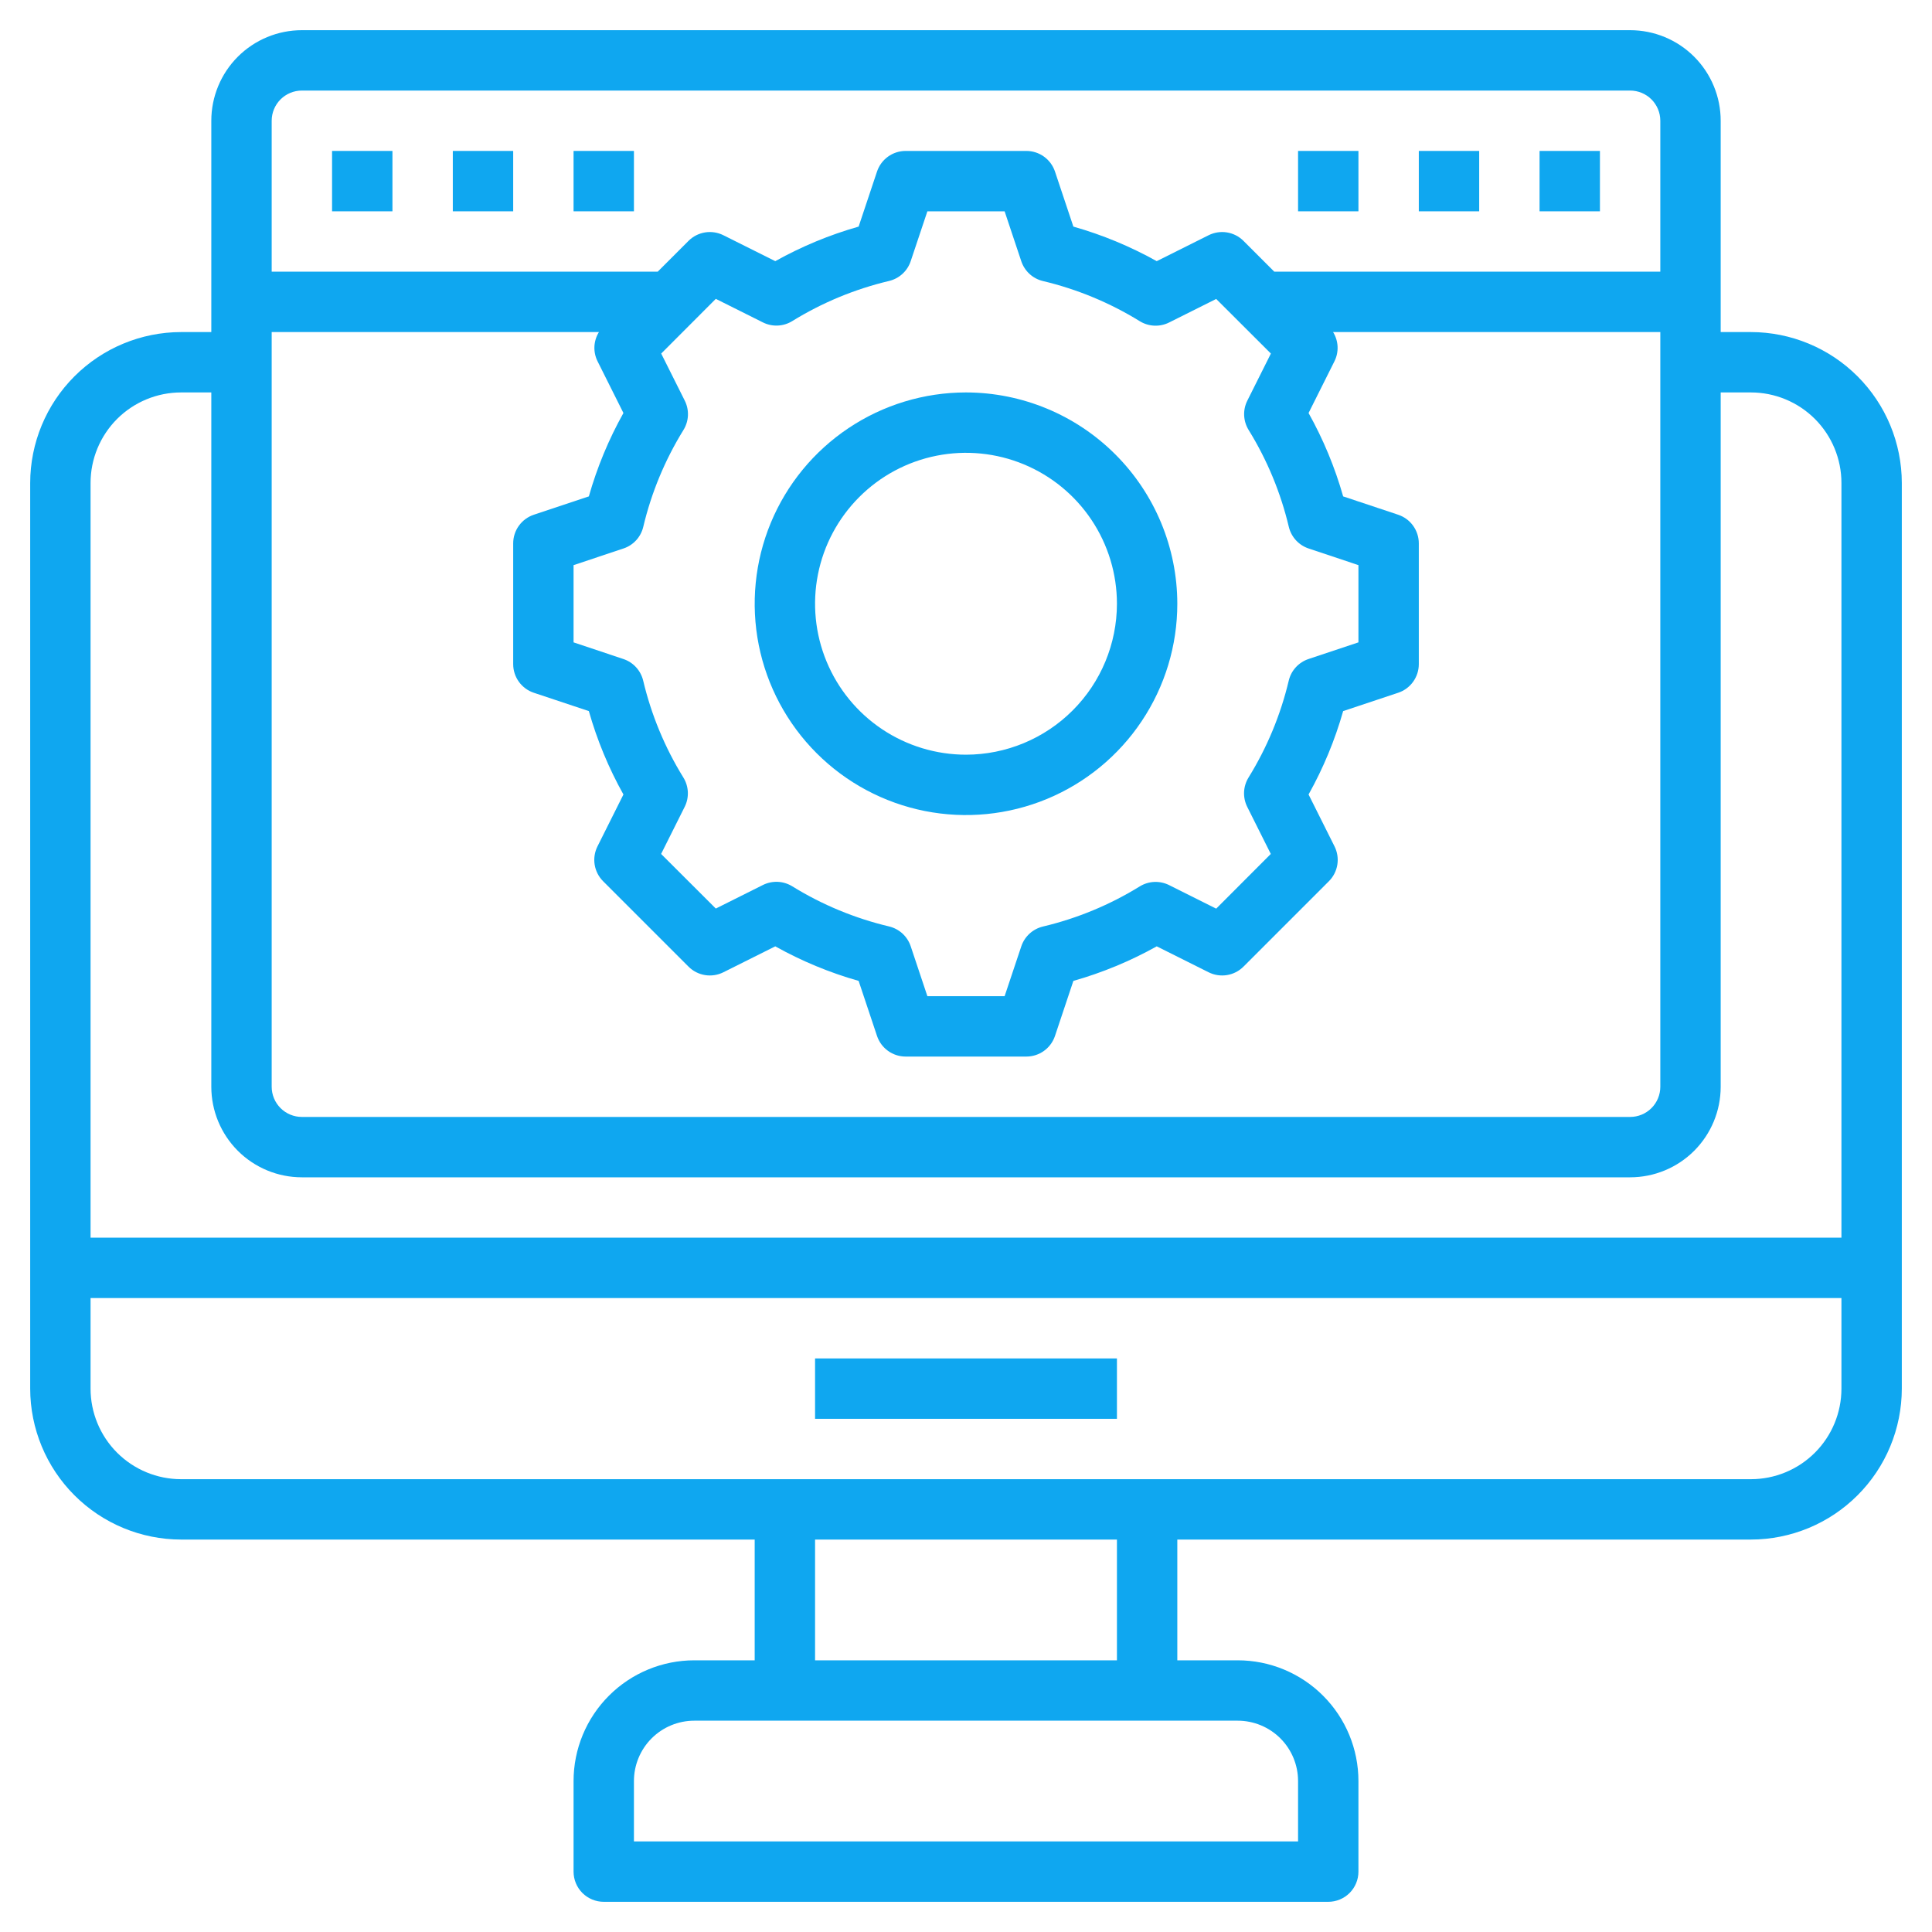 <svg width="80" height="80" viewBox="0 0 80 80" fill="none" xmlns="http://www.w3.org/2000/svg">
<path d="M72.5 13.75H71.25V5C71.25 4.005 70.855 3.052 70.152 2.348C69.448 1.645 68.495 1.25 67.5 1.25H12.5C11.505 1.25 10.552 1.645 9.848 2.348C9.145 3.052 8.75 4.005 8.75 5V13.75H7.5C5.843 13.752 4.254 14.411 3.083 15.583C1.911 16.754 1.252 18.343 1.25 20V57.5C1.252 59.157 1.911 60.746 3.083 61.917C4.254 63.089 5.843 63.748 7.5 63.75H31.25V68.75H28.75C27.424 68.75 26.152 69.277 25.215 70.215C24.277 71.152 23.75 72.424 23.75 73.75V77.5C23.75 77.832 23.882 78.15 24.116 78.384C24.351 78.618 24.669 78.75 25 78.75H55C55.331 78.75 55.65 78.618 55.884 78.384C56.118 78.15 56.25 77.832 56.25 77.5V73.75C56.25 72.424 55.723 71.152 54.785 70.215C53.848 69.277 52.576 68.75 51.25 68.75H48.75V63.75H72.5C74.157 63.748 75.746 63.089 76.917 61.917C78.089 60.746 78.748 59.157 78.75 57.5V20C78.748 18.343 78.089 16.754 76.917 15.583C75.746 14.411 74.157 13.752 72.5 13.75ZM11.25 13.75H24.8C24.689 13.929 24.625 14.133 24.614 14.344C24.604 14.554 24.647 14.764 24.74 14.953L25.815 17.102C25.204 18.194 24.724 19.352 24.383 20.555L22.105 21.314C21.856 21.397 21.639 21.556 21.486 21.769C21.332 21.982 21.25 22.238 21.25 22.5V27.5C21.25 27.762 21.332 28.018 21.486 28.231C21.639 28.444 21.856 28.603 22.105 28.686L24.383 29.445C24.724 30.648 25.204 31.806 25.815 32.898L24.74 35.047C24.623 35.282 24.582 35.548 24.624 35.806C24.666 36.065 24.788 36.304 24.974 36.49L28.51 40.026C28.695 40.212 28.935 40.334 29.194 40.376C29.452 40.418 29.718 40.377 29.953 40.26L32.102 39.186C33.194 39.795 34.352 40.276 35.554 40.617L36.315 42.895C36.398 43.144 36.557 43.36 36.77 43.514C36.982 43.667 37.238 43.75 37.5 43.75H42.5C42.762 43.75 43.018 43.667 43.23 43.514C43.443 43.36 43.602 43.144 43.685 42.895L44.446 40.617C45.648 40.276 46.806 39.795 47.898 39.186L50.047 40.26C50.282 40.377 50.548 40.418 50.806 40.376C51.065 40.334 51.304 40.212 51.49 40.026L55.026 36.49C55.212 36.304 55.334 36.065 55.376 35.806C55.418 35.548 55.377 35.282 55.26 35.047L54.185 32.898C54.795 31.806 55.276 30.648 55.617 29.445L57.895 28.686C58.144 28.603 58.361 28.444 58.514 28.231C58.667 28.018 58.75 27.762 58.75 27.5V22.5C58.75 22.238 58.667 21.982 58.514 21.769C58.361 21.556 58.144 21.397 57.895 21.314L55.617 20.555C55.276 19.352 54.795 18.194 54.185 17.102L55.26 14.953C55.353 14.764 55.396 14.554 55.386 14.344C55.375 14.133 55.311 13.929 55.2 13.75H68.75V45C68.75 45.331 68.618 45.65 68.384 45.884C68.15 46.118 67.832 46.25 67.5 46.25H12.5C12.168 46.25 11.851 46.118 11.616 45.884C11.382 45.65 11.25 45.331 11.25 45V13.75ZM52.625 14.64L51.649 16.59C51.553 16.781 51.508 16.992 51.518 17.205C51.528 17.418 51.592 17.625 51.704 17.806C52.47 19.045 53.031 20.399 53.367 21.816C53.417 22.023 53.518 22.214 53.662 22.371C53.806 22.528 53.987 22.645 54.189 22.712L56.25 23.401V26.599L54.185 27.288C53.983 27.355 53.802 27.472 53.658 27.629C53.514 27.786 53.413 27.977 53.364 28.184C53.028 29.601 52.466 30.955 51.7 32.194C51.588 32.375 51.524 32.582 51.514 32.795C51.505 33.008 51.55 33.219 51.645 33.41L52.621 35.36L50.36 37.625L48.41 36.65C48.22 36.555 48.008 36.51 47.795 36.519C47.583 36.529 47.376 36.592 47.195 36.704C45.956 37.469 44.602 38.03 43.185 38.366C42.978 38.416 42.787 38.517 42.63 38.661C42.474 38.804 42.356 38.986 42.289 39.188L41.599 41.25H38.401L37.711 39.184C37.644 38.982 37.526 38.801 37.37 38.657C37.213 38.513 37.022 38.412 36.815 38.362C35.398 38.026 34.044 37.465 32.805 36.7C32.624 36.588 32.417 36.525 32.205 36.515C31.992 36.506 31.78 36.551 31.59 36.646L29.64 37.621L27.375 35.36L28.351 33.41C28.447 33.219 28.491 33.008 28.482 32.795C28.472 32.582 28.408 32.375 28.296 32.194C27.53 30.955 26.969 29.601 26.633 28.184C26.583 27.977 26.482 27.786 26.338 27.629C26.194 27.472 26.013 27.355 25.811 27.288L23.75 26.599V23.401L25.815 22.712C26.017 22.645 26.198 22.528 26.342 22.371C26.486 22.214 26.587 22.023 26.636 21.816C26.972 20.399 27.534 19.045 28.3 17.806C28.412 17.625 28.476 17.418 28.486 17.205C28.495 16.992 28.45 16.781 28.355 16.59L27.379 14.64L29.64 12.375L31.59 13.35C31.78 13.445 31.992 13.49 32.205 13.481C32.417 13.471 32.624 13.408 32.805 13.296C34.044 12.531 35.398 11.97 36.815 11.634C37.022 11.584 37.213 11.483 37.37 11.339C37.526 11.196 37.644 11.014 37.711 10.812L38.401 8.75H41.599L42.289 10.816C42.356 11.018 42.474 11.199 42.63 11.343C42.787 11.487 42.978 11.588 43.185 11.637C44.602 11.974 45.956 12.535 47.195 13.3C47.376 13.412 47.583 13.475 47.795 13.485C48.008 13.494 48.22 13.449 48.41 13.354L50.36 12.379L52.625 14.64ZM12.5 3.75H67.5C67.832 3.75 68.15 3.882 68.384 4.116C68.618 4.351 68.75 4.668 68.75 5V11.25H52.766L51.49 9.974C51.304 9.788 51.065 9.666 50.806 9.624C50.548 9.582 50.282 9.623 50.047 9.74L47.898 10.814C46.806 10.205 45.648 9.724 44.446 9.383L43.685 7.105C43.602 6.856 43.443 6.64 43.23 6.486C43.018 6.333 42.762 6.25 42.5 6.25H37.5C37.238 6.25 36.982 6.333 36.77 6.486C36.557 6.64 36.398 6.856 36.315 7.105L35.554 9.383C34.352 9.724 33.194 10.205 32.102 10.814L29.953 9.74C29.718 9.623 29.452 9.582 29.194 9.624C28.935 9.666 28.695 9.788 28.51 9.974L27.234 11.25H11.25V5C11.25 4.668 11.382 4.351 11.616 4.116C11.851 3.882 12.168 3.75 12.5 3.75ZM7.5 16.25H8.75V45C8.75 45.995 9.145 46.948 9.848 47.652C10.552 48.355 11.505 48.75 12.5 48.75H67.5C68.495 48.75 69.448 48.355 70.152 47.652C70.855 46.948 71.25 45.995 71.25 45V16.25H72.5C73.495 16.25 74.448 16.645 75.152 17.348C75.855 18.052 76.25 19.005 76.25 20V51.25H3.75V20C3.75 19.005 4.145 18.052 4.848 17.348C5.552 16.645 6.505 16.25 7.5 16.25ZM53.75 73.75V76.25H26.25V73.75C26.25 73.087 26.513 72.451 26.982 71.982C27.451 71.513 28.087 71.25 28.75 71.25H51.25C51.913 71.25 52.549 71.513 53.018 71.982C53.487 72.451 53.75 73.087 53.75 73.75ZM46.25 68.75H33.75V63.75H46.25V68.75ZM72.5 61.25H7.5C6.505 61.25 5.552 60.855 4.848 60.152C4.145 59.448 3.75 58.495 3.75 57.5V53.75H76.25V57.5C76.25 58.495 75.855 59.448 75.152 60.152C74.448 60.855 73.495 61.25 72.5 61.25Z" fill="#0FA7F0"/>
<path d="M33.75 56.25H46.25V58.75H33.75V56.25Z" fill="#0FA7F0"/>
<path d="M40 16.25C38.269 16.25 36.578 16.763 35.139 17.725C33.7 18.686 32.578 20.053 31.916 21.651C31.254 23.25 31.081 25.01 31.418 26.707C31.756 28.404 32.589 29.963 33.813 31.187C35.036 32.411 36.596 33.244 38.293 33.582C39.99 33.919 41.75 33.746 43.349 33.084C44.947 32.422 46.314 31.3 47.275 29.861C48.237 28.422 48.75 26.731 48.75 25C48.747 22.68 47.825 20.456 46.184 18.816C44.544 17.175 42.32 16.253 40 16.25ZM40 31.25C38.764 31.25 37.556 30.883 36.528 30.197C35.5 29.51 34.699 28.534 34.226 27.392C33.753 26.25 33.629 24.993 33.87 23.781C34.111 22.568 34.706 21.455 35.581 20.581C36.455 19.706 37.568 19.111 38.781 18.87C39.993 18.629 41.25 18.753 42.392 19.226C43.534 19.699 44.51 20.5 45.197 21.528C45.883 22.555 46.25 23.764 46.25 25C46.248 26.657 45.589 28.246 44.417 29.417C43.246 30.589 41.657 31.248 40 31.25Z" fill="#0FA7F0"/>
<path d="M63.75 6.25H66.25V8.75H63.75V6.25Z" fill="#0FA7F0"/>
<path d="M58.75 6.25H61.25V8.75H58.75V6.25Z" fill="#0FA7F0"/>
<path d="M53.75 6.25H56.25V8.75H53.75V6.25Z" fill="#0FA7F0"/>
<path d="M23.75 6.25H26.25V8.75H23.75V6.25Z" fill="#0FA7F0"/>
<path d="M18.75 6.25H21.25V8.75H18.75V6.25Z" fill="#0FA7F0"/>
<path d="M13.75 6.25H16.25V8.75H13.75V6.25Z" fill="#0FA7F0"/>
</svg>
